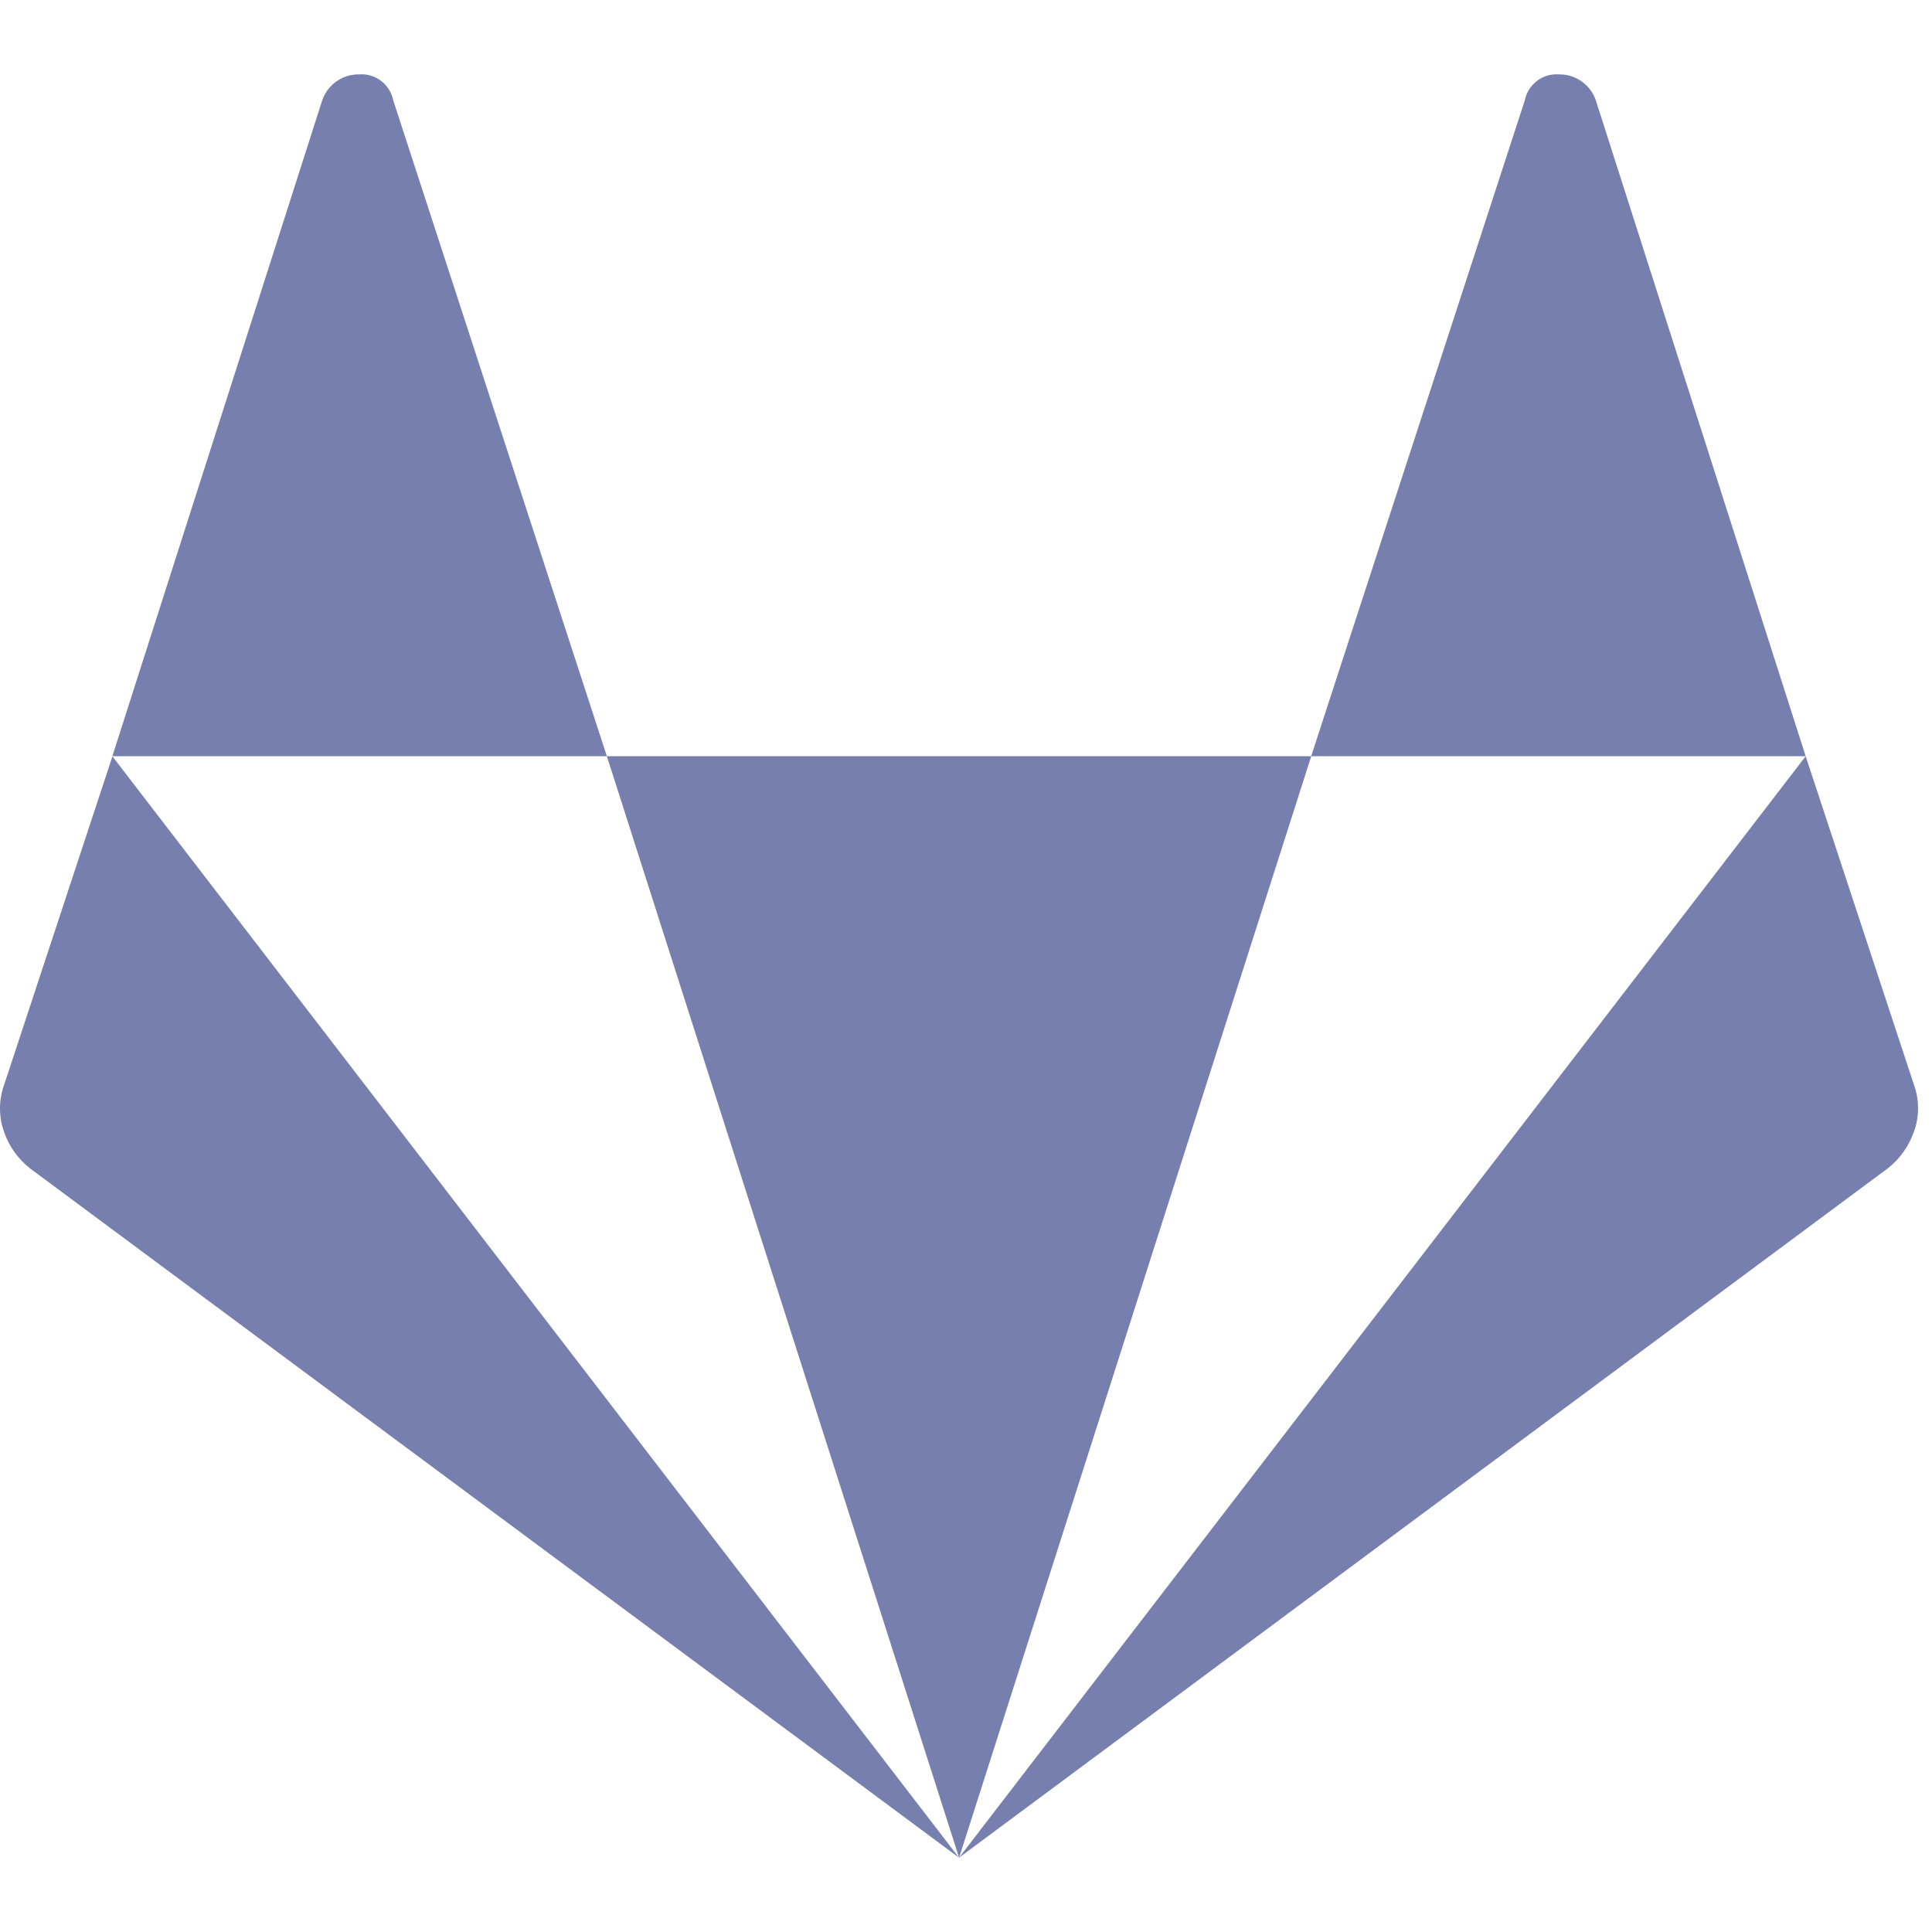 <svg id="SvgjsSvg1024" width="288" height="288" xmlns="http://www.w3.org/2000/svg" version="1.1" xmlns:xlink="http://www.w3.org/1999/xlink" xmlns:svgjs="http://svgjs.com/svgjs"><defs id="SvgjsDefs1025"></defs><g id="SvgjsG1026"><svg xmlns="http://www.w3.org/2000/svg" viewBox="0 0 26 24" width="288" height="288"><path d="m12.906 24-12.503-9.277c-.162-.128-.284-.3-.351-.497l-.002-.008c-.032-.09-.05-.193-.05-.301s.018-.211.052-.308l-.002.007 1.463-4.437zm-7.613-23.646 2.874 8.823h-6.655l2.823-8.823c.07-.207.263-.353.49-.353h.015-.001c.008 0 .017-.001.026-.001.212 0 .388.151.427.351v.003zm2.874 8.823h9.479l-4.739 14.823zm17.595 4.436c.032.09.05.193.05.301s-.018.211-.052.308l.002-.007c-.069.205-.191.376-.351.503l-.002.002-12.503 9.28 11.394-14.823zm-4.285-13.259 2.823 8.823h-6.655l2.874-8.823c.04-.203.216-.354.428-.354.009 0 .018 0 .027.001h-.001.014c.227 0 .419.146.489.349l.001.004z" fill="#767fad" class="color000 svgShape"></path></svg></g></svg>
